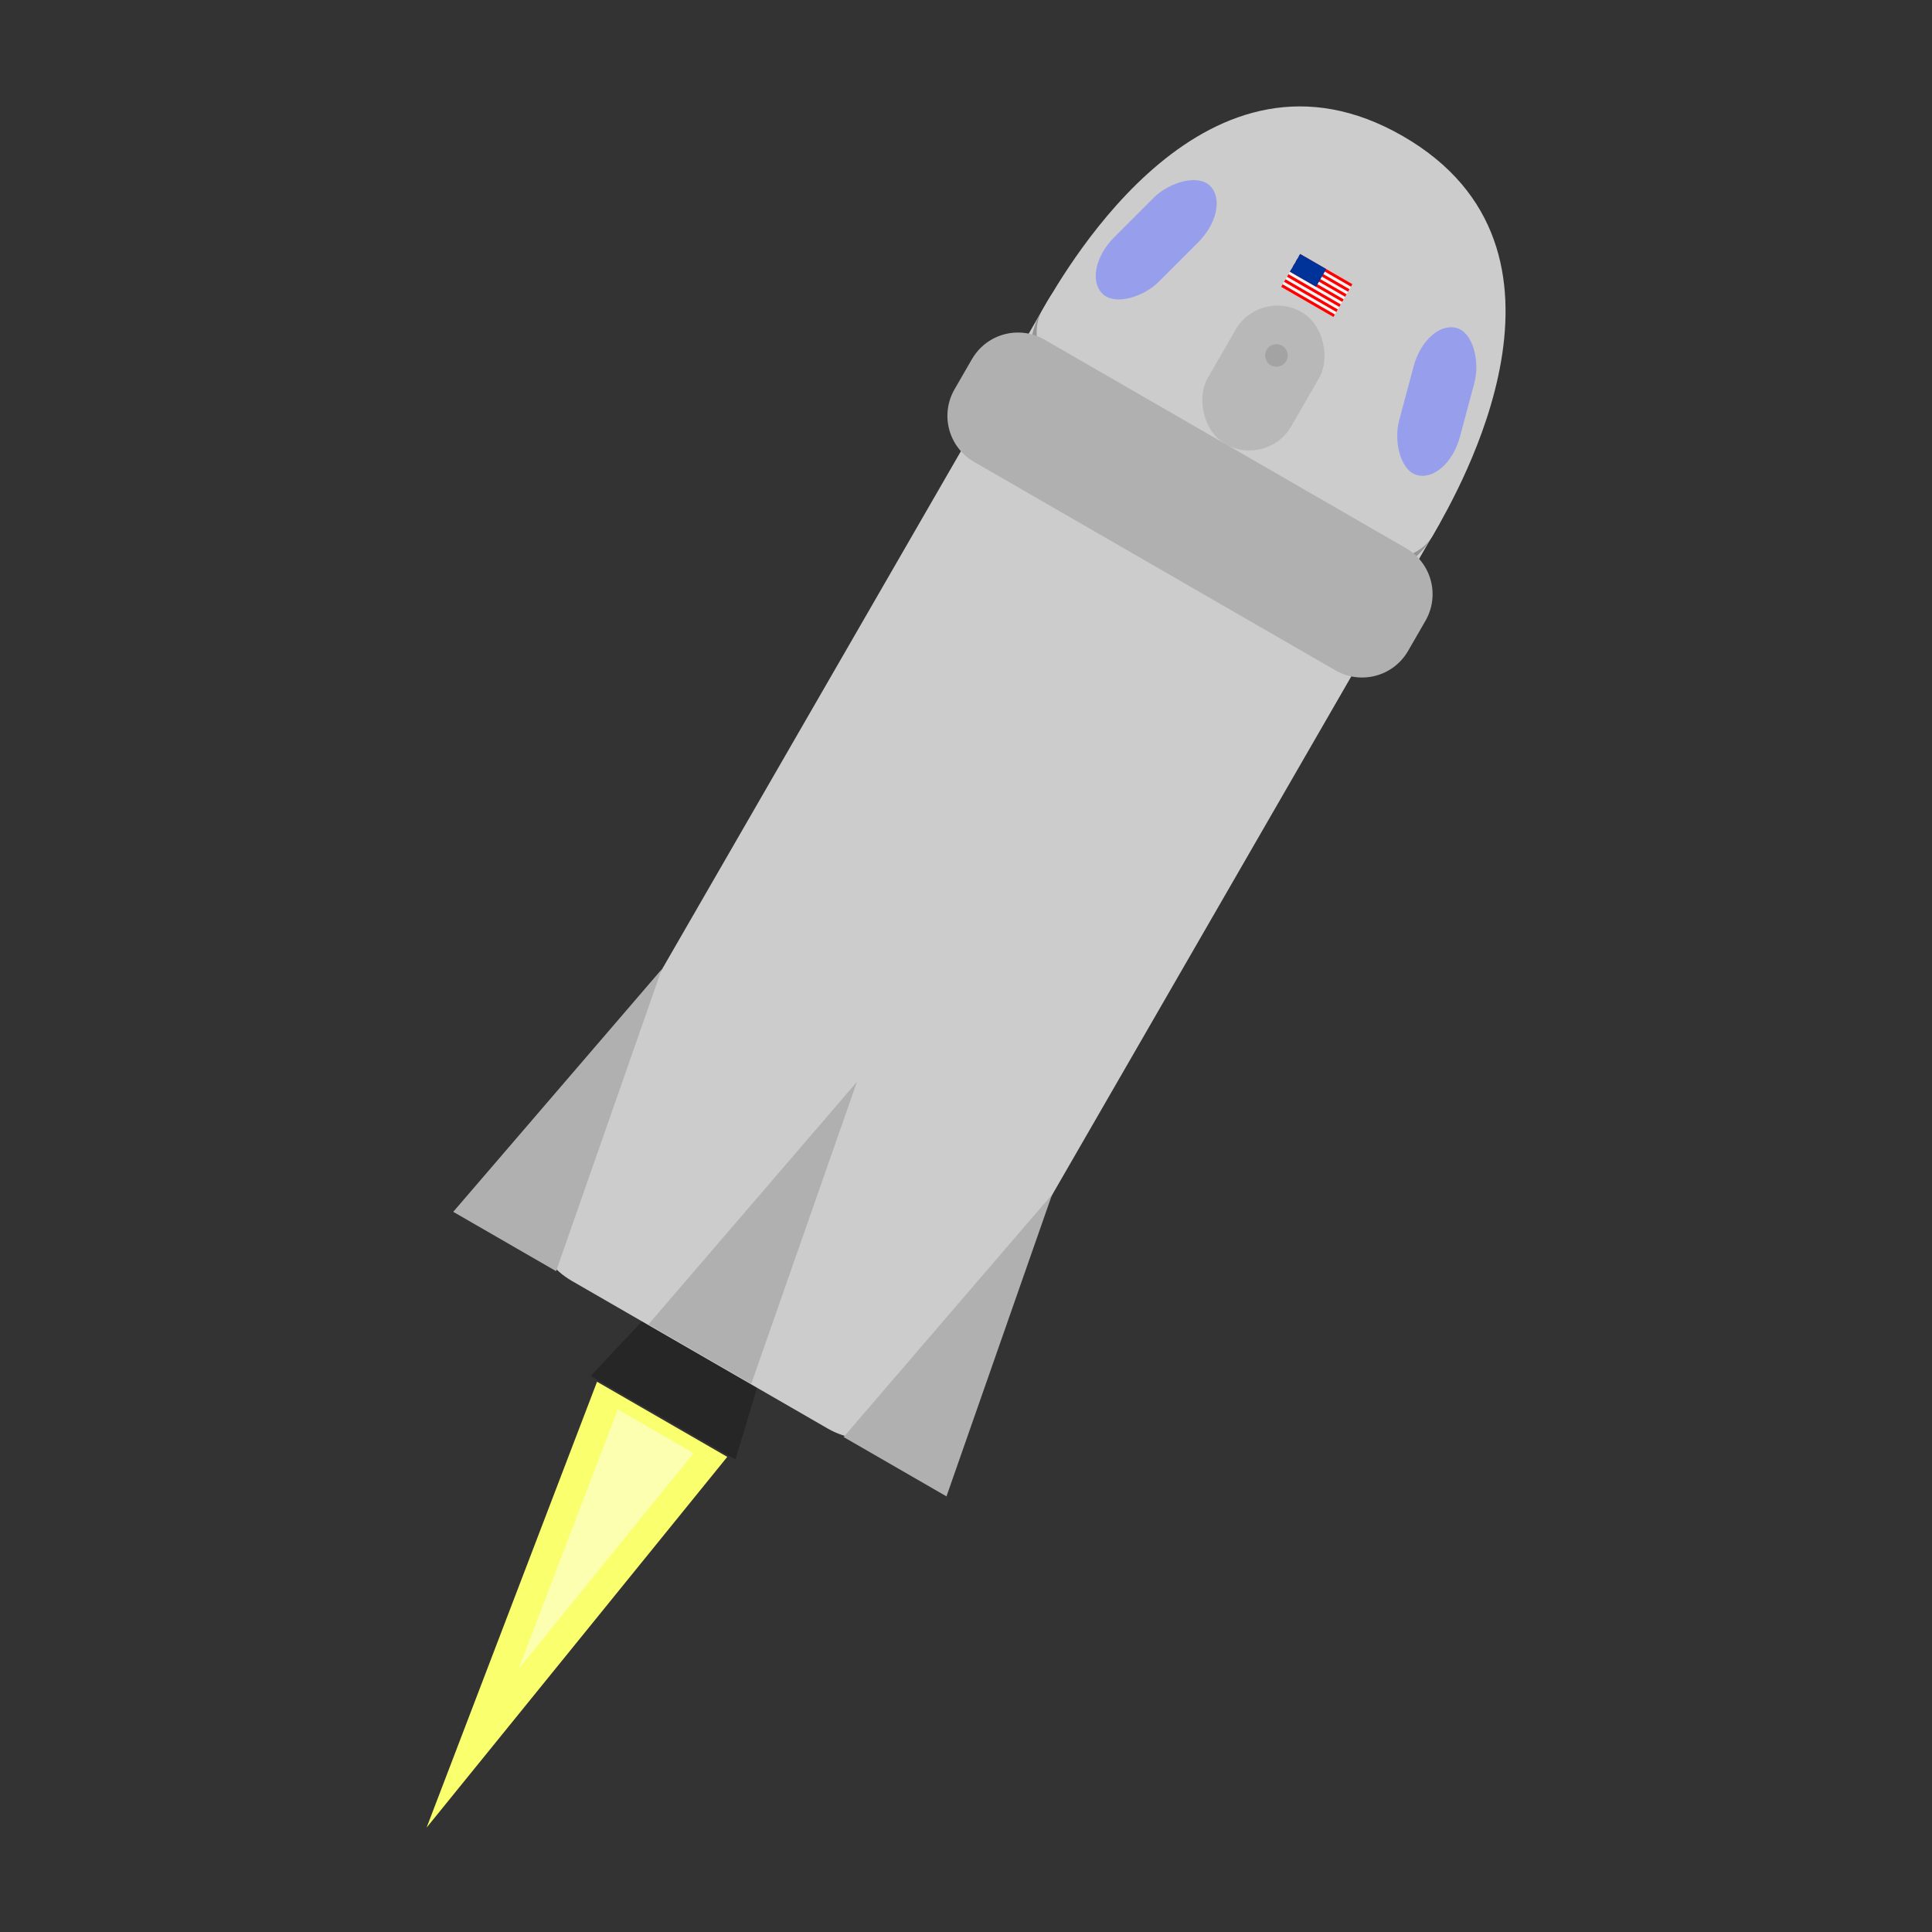 <?xml version="1.0" encoding="UTF-8" standalone="no"?>
<!-- Created with Inkscape (http://www.inkscape.org/) -->

<svg
   width="300"
   height="300"
   viewBox="0 0 79.375 79.375"
   version="1.1"
   id="svg1"
   xml:space="preserve"
   inkscape:version="1.3.2 (091e20e, 2023-11-25, custom)"
   sodipodi:docname="new-shepard.svg"
   xmlns:inkscape="http://www.inkscape.org/namespaces/inkscape"
   xmlns:sodipodi="http://sodipodi.sourceforge.net/DTD/sodipodi-0.dtd"
   xmlns="http://www.w3.org/2000/svg"
   xmlns:svg="http://www.w3.org/2000/svg"><rect x="0" y="0" width="79.375" height="79.375" fill="#333333" stroke="none"/><sodipodi:namedview
     id="namedview1"
     pagecolor="#000000"
     bordercolor="#000000"
     borderopacity="0.25"
     inkscape:showpageshadow="2"
     inkscape:pageopacity="0.0"
     inkscape:pagecheckerboard="0"
     inkscape:deskcolor="#d1d1d1"
     inkscape:document-units="mm"
     inkscape:zoom="4.4094972"
     inkscape:cx="133.34854"
     inkscape:cy="140.71899"
     inkscape:window-width="2560"
     inkscape:window-height="1057"
     inkscape:window-x="-8"
     inkscape:window-y="-8"
     inkscape:window-maximized="1"
     inkscape:current-layer="layer1" /><defs
     id="defs1" /><g
     inkscape:label="Camada 1"
     inkscape:groupmode="layer"
     id="layer1"
     transform="matrix(0.312,0.18,-0.18,0.312,45.529,-2.017)"
     style="stroke-width:2.779"><path
       sodipodi:type="star"
       style="fill:#262626;fill-opacity:1;stroke-width:0.938;stroke-linecap:round"
       id="path3"
       inkscape:flatsided="true"
       sodipodi:sides="3"
       sodipodi:cx="129.15305"
       sodipodi:cy="258.53287"
       sodipodi:r1="14.978427"
       sodipodi:r2="7.4892135"
       sodipodi:arg1="-1.5707963"
       sodipodi:arg2="-0.52359878"
       inkscape:rounded="0"
       inkscape:randomized="0"
       d="m 129.153,243.554 12.972,22.468 -25.943,0 z"
       transform="matrix(0.735,0,0,1.808,-55.297,-310.67)"
       inkscape:transform-center-y="-2.4358362" /><path
       id="rect2"
       style="fill:#cccccc;fill-opacity:1;stroke-width:1.471;stroke-linecap:round"
       d="M 17.86 30.594 C 15.507 32.18 13.965 34.87 13.965 37.933 L 13.966 153.123 C 13.966 158.024 17.911 161.971 22.812 161.971 L 56.523 161.971 C 61.424 161.971 65.37 158.025 65.37 153.124 L 65.37 37.933 C 65.37 33.032 61.424 29.086 56.523 29.086 L 22.812 29.086 C 20.974 29.086 19.271 29.642 17.86 30.594 z " /><g
       inkscape:label="shepard capsule"
       id="layer1-7"
       transform="translate(-2.714,-7.373)"
       style="stroke-width:2.779"><ellipse
         style="fill:#959595;fill-opacity:1;stroke:none;stroke-width:0"
         id="path2"
         cx="42.382"
         cy="47.085"
         rx="25.702"
         ry="14.076"
         inkscape:label="capsule heatshield" /><path
         id="path1"
         style="fill:#cccccc;fill-opacity:1;stroke:none;stroke-width:0"
         d="M 42.395,8.876 C 16.644,8.876 16.68,40.595 16.68,46.593 16.68,52.591 28.193,57.454 42.395,57.454 56.598,57.454 68.111,52.591 68.111,46.593 68.11,40.595 68.146,8.876 42.395,8.876 Z"
         sodipodi:nodetypes="ccccc"
         inkscape:label="capsule body" /><g
         id="g23"
         inkscape:label="window"
         style="stroke-width:2.779"><rect
           style="fill:#979fed;fill-opacity:1;stroke:none;stroke-width:0"
           id="rect3"
           width="7.182"
           height="17.375"
           x="46.616"
           y="39.1"
           ry="5.502"
           transform="rotate(-15)" /><rect
           style="fill:#979fed;fill-opacity:1;stroke:none;stroke-width:0"
           id="rect6"
           width="7.182"
           height="17.375"
           x="-35.286"
           y="17.155"
           ry="5.502"
           transform="matrix(-0.966,-0.259,-0.259,0.966,0,0)" /></g><g
         id="g21"
         inkscape:label="the flag"
         inkscape:highlight-color="#003399"
         transform="translate(0.552,3.571)"
         style="stroke-width:2.779"><rect
           style="fill:#f4f4f4;fill-opacity:1;stroke:none;stroke-width:0"
           id="rect7"
           width="6.888"
           height="4.329"
           x="38.399"
           y="22.805"
           inkscape:label="white" /><path
           id="rect9"
           style="fill:#ff0000;fill-opacity:1;stroke:none;stroke-width:0"
           d="M 38.399,22.805 V 23.138 h 6.889 v -0.333 z m 0,0.666 v 0.333 h 6.889 v -0.333 z m 0,0.666 v 0.333 h 6.889 v -0.333 z m 0,0.666 v 0.333 h 6.889 v -0.333 z m 0,0.666 v 0.333 h 6.889 v -0.333 z m 0,0.666 v 0.333 h 6.889 v -0.333 z m 0,0.666 v 0.333 h 6.889 v -0.333 z"
           inkscape:label="red" /><rect
           style="fill:#003399;fill-opacity:1;stroke:none;stroke-width:0"
           id="rect21"
           width="3.444"
           height="2.331"
           x="38.399"
           y="22.805"
           inkscape:label="blue" /></g><g
         id="g22"
         inkscape:label="door"
         style="stroke-width:2.779"><rect
           style="fill:#b8b8b8;fill-opacity:1;stroke:none;stroke-width:0"
           id="rect4"
           width="11.004"
           height="17.375"
           x="36.893"
           y="32.034"
           ry="5.502" /><circle
           style="fill:#a3a3a3;fill-opacity:1;stroke:none;stroke-width:0"
           id="path21"
           cx="42.395"
           cy="37.748"
           r="1.289" /></g></g><path
       id="rect1"
       style="fill:#b0b0b0;fill-opacity:1;stroke-width:1.471;stroke-linecap:round"
       d="M 12.98 42.767 C 11.088 43.792 9.809 45.794 9.809 48.105 L 9.807 52.058 C 9.807 55.42 12.514 58.127 15.877 58.127 L 63.459 58.126 C 66.821 58.126 69.529 55.42 69.529 52.058 L 69.528 48.105 C 69.528 44.743 66.821 42.036 63.459 42.036 L 15.876 42.037 C 14.826 42.037 13.84 42.301 12.98 42.767 z " /><path
       sodipodi:type="star"
       style="fill:#b0b0b0;fill-opacity:1;stroke-width:1.286;stroke-linecap:round"
       id="path4"
       inkscape:flatsided="true"
       sodipodi:sides="3"
       sodipodi:cx="144.23413"
       sodipodi:cy="208.64056"
       sodipodi:r1="16.258949"
       sodipodi:r2="8.1294746"
       sodipodi:arg1="0.52359878"
       sodipodi:arg2="1.5707963"
       inkscape:rounded="0"
       inkscape:randomized="0"
       d="m 158.315,216.77 -28.161,0 14.081,-24.388 z"
       transform="matrix(0.481,0,0,1.47,-29.738,-156.747)"
       inkscape:transform-center-y="-2.1505171" /><path
       sodipodi:type="star"
       style="fill:#b0b0b0;fill-opacity:1;stroke-width:1.286;stroke-linecap:round"
       id="path5"
       inkscape:flatsided="true"
       sodipodi:sides="3"
       sodipodi:cx="144.23413"
       sodipodi:cy="208.64056"
       sodipodi:r1="16.258949"
       sodipodi:r2="8.1294746"
       sodipodi:arg1="0.52359878"
       sodipodi:arg2="1.5707963"
       inkscape:rounded="0"
       inkscape:randomized="0"
       d="m 158.315,216.77 -28.161,0 14.081,-24.388 z"
       transform="matrix(0.481,0,0,1.47,-4.036,-156.747)"
       inkscape:transform-center-y="-2.1505171" /><path
       sodipodi:type="star"
       style="fill:#b0b0b0;fill-opacity:1;stroke-width:1.286;stroke-linecap:round"
       id="path6"
       inkscape:flatsided="true"
       sodipodi:sides="3"
       sodipodi:cx="144.23413"
       sodipodi:cy="208.64056"
       sodipodi:r1="16.258949"
       sodipodi:r2="8.1294746"
       sodipodi:arg1="0.52359878"
       sodipodi:arg2="1.5707963"
       inkscape:rounded="0"
       inkscape:randomized="0"
       d="m 158.315,216.77 -28.161,0 14.081,-24.388 z"
       transform="matrix(0.481,0,0,1.47,-55.44,-156.747)"
       inkscape:transform-center-y="-2.1505171" /><path
       sodipodi:type="star"
       style="fill:#f9ff6d;fill-opacity:1;stroke-width:0.773;stroke-linecap:round"
       id="path7"
       inkscape:flatsided="true"
       sodipodi:sides="3"
       sodipodi:cx="129.41048"
       sodipodi:cy="278.54523"
       sodipodi:r1="13.470481"
       sodipodi:r2="6.7352405"
       sodipodi:arg1="-0.52359878"
       sodipodi:arg2="0.52359878"
       inkscape:rounded="0"
       inkscape:randomized="0"
       d="M 141.076,271.81 129.41,292.016 117.745,271.81 Z"
       transform="matrix(0.735,0,0,2.661,-55.486,-552.789)"
       inkscape:transform-center-y="3.224592" /><path
       sodipodi:type="star"
       style="fill:#fcffb0;fill-opacity:1;stroke-width:1.328;stroke-linecap:round"
       id="path8"
       inkscape:flatsided="true"
       sodipodi:sides="3"
       sodipodi:cx="129.41048"
       sodipodi:cy="278.54523"
       sodipodi:r1="13.470481"
       sodipodi:r2="6.7352405"
       sodipodi:arg1="-0.52359878"
       sodipodi:arg2="0.52359878"
       inkscape:rounded="0"
       inkscape:randomized="0"
       d="M 141.076,271.81 129.41,292.016 117.745,271.81 Z"
       transform="matrix(0.428,0,0,1.549,-15.715,-248.994)"
       inkscape:transform-center-y="1.8768407" /></g></svg>
